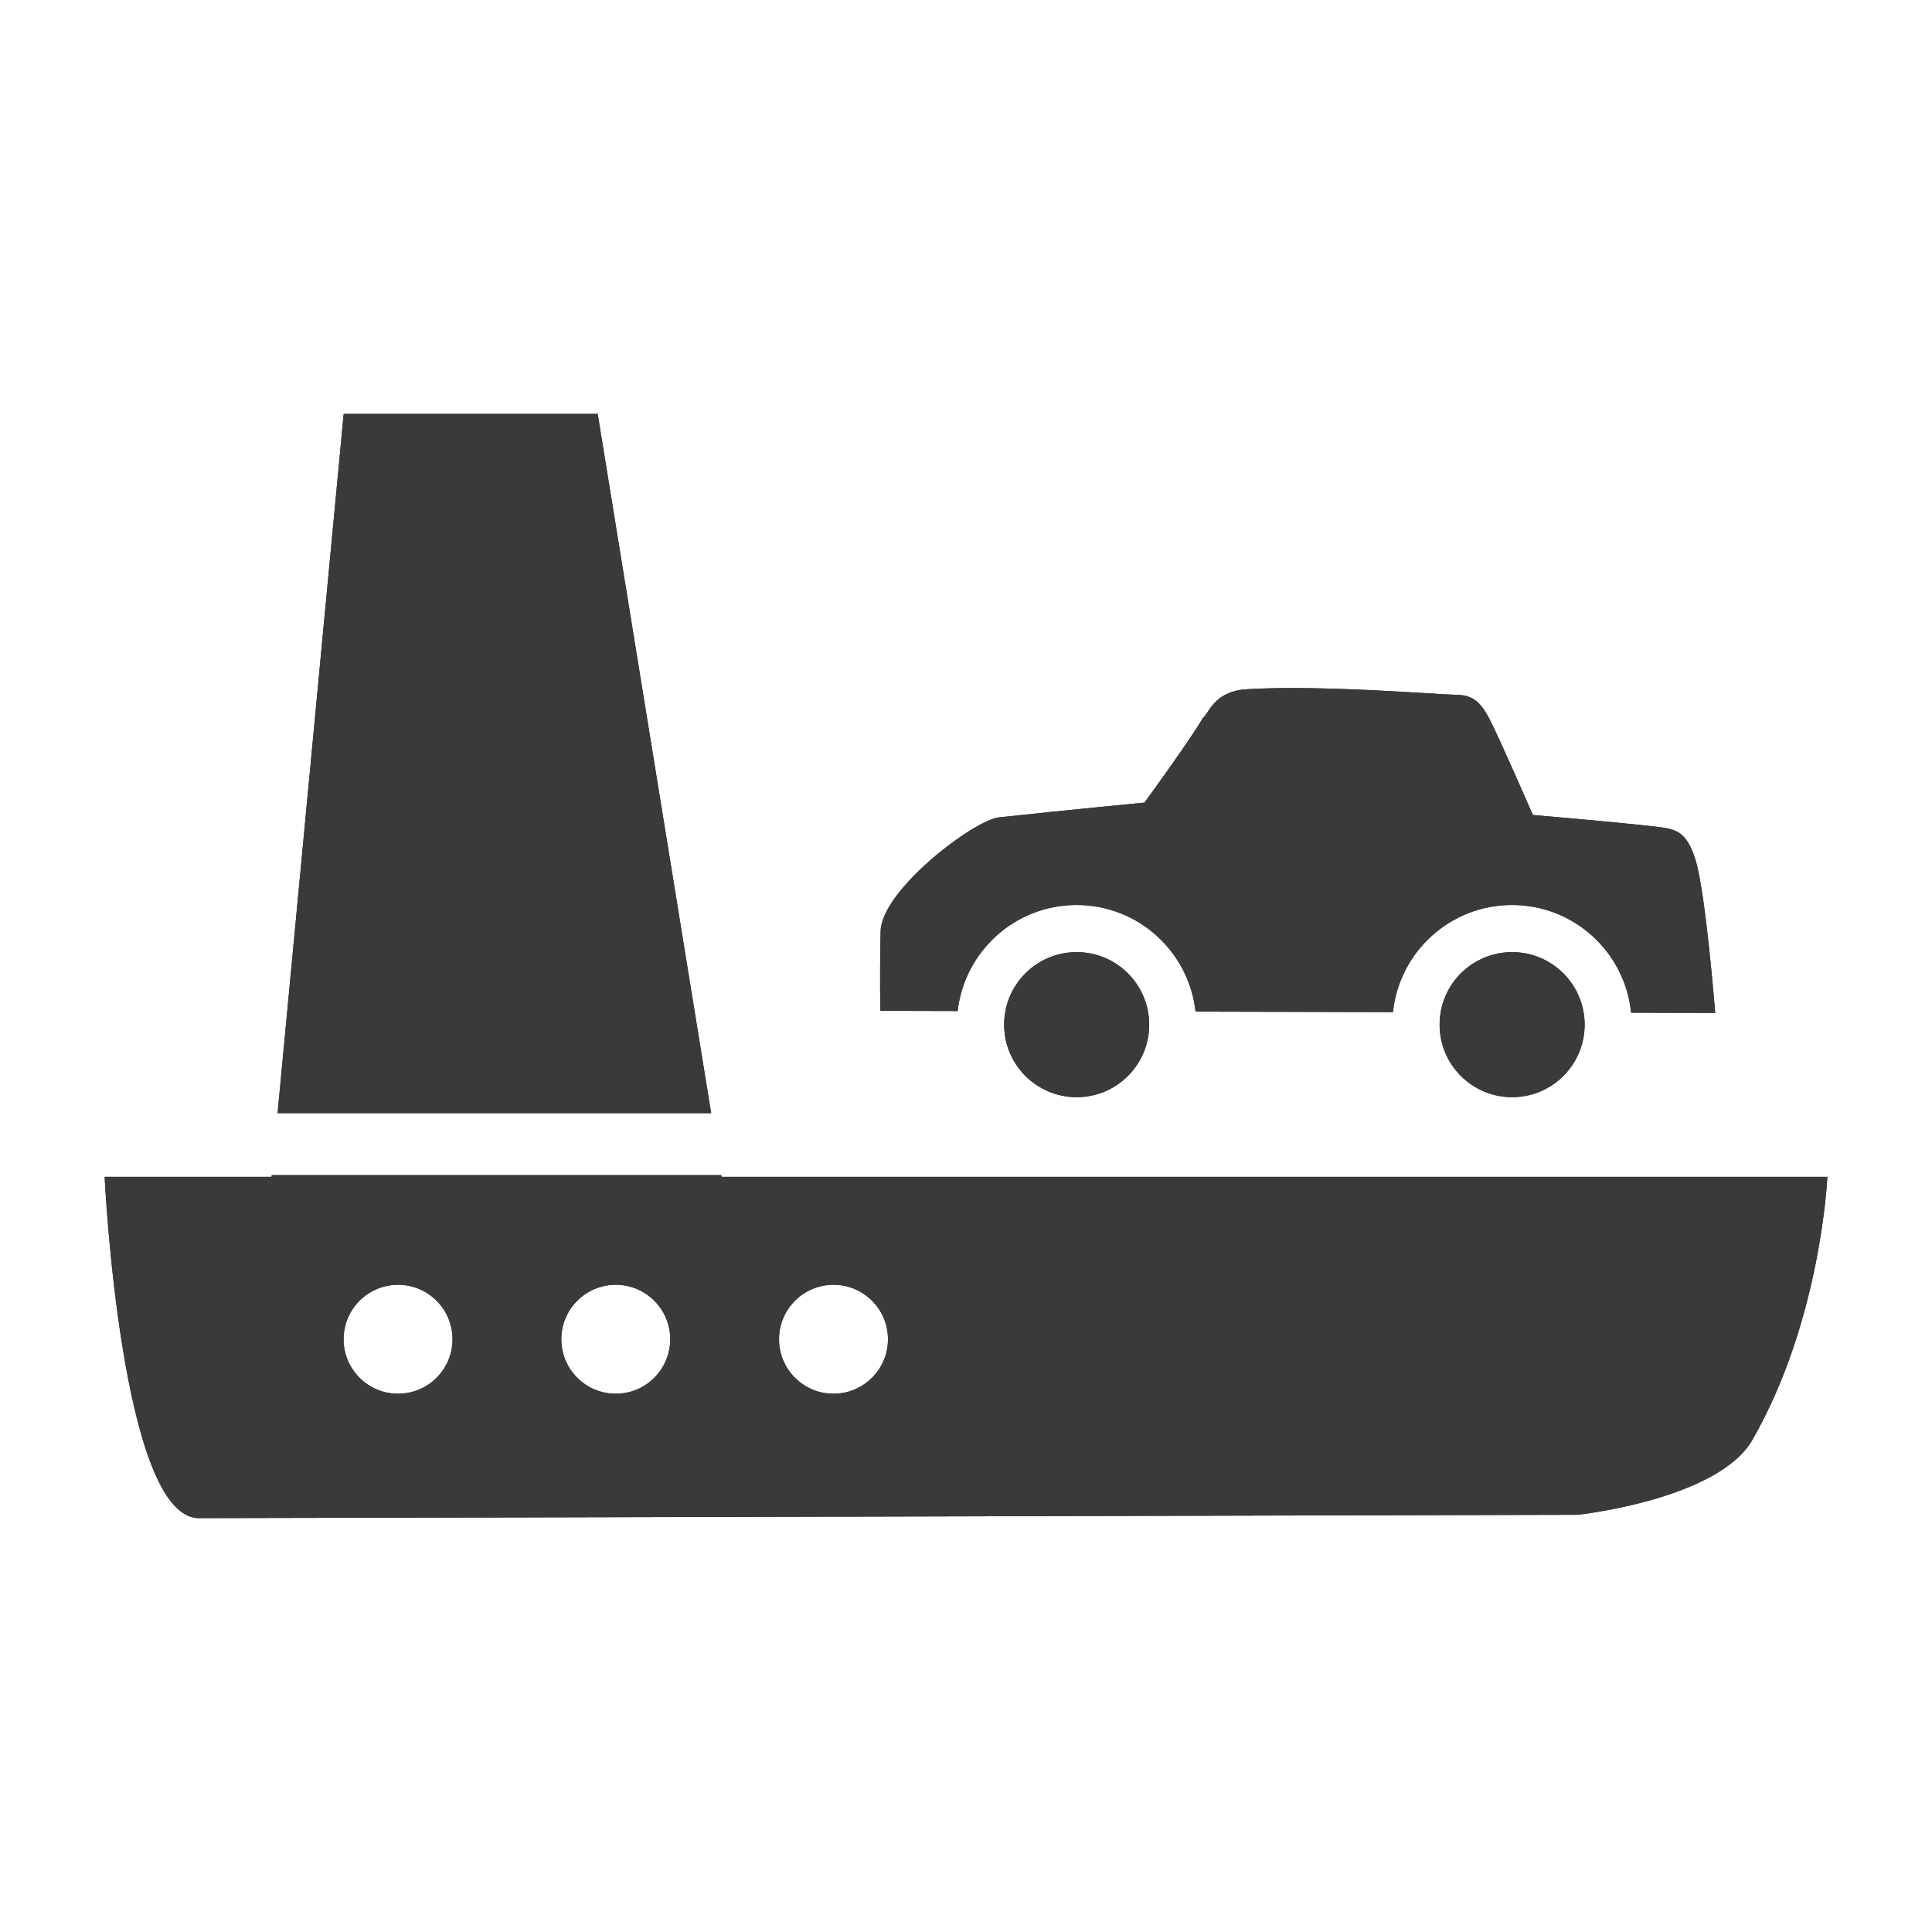 <?xml version="1.0" encoding="iso-8859-1"?>
<!-- Generator: Adobe Illustrator 17.1.0, SVG Export Plug-In . SVG Version: 6.00 Build 0)  -->
<!DOCTYPE svg PUBLIC "-//W3C//DTD SVG 1.1//EN" "http://www.w3.org/Graphics/SVG/1.1/DTD/svg11.dtd">
<svg version="1.1" xmlns="http://www.w3.org/2000/svg" xmlns:xlink="http://www.w3.org/1999/xlink" x="0px" y="0px" width="120px"
	 height="120px" viewBox="0 0 120 120" enable-background="new 0 0 120 120" xml:space="preserve">
<g id="Layer_4" display="none">
	<circle display="inline" opacity="0.5" fill="#DF1F26" cx="60" cy="60" r="60"/>
	<rect x="6.5" y="6.5" display="inline" opacity="0.5" fill="#3B4FA1" width="107" height="107"/>
</g>
<g id="normal">
	<path fill-rule="evenodd" clip-rule="evenodd" fill="#3A3A3A" d="M93.914,56.21c-3.842,0-7.004,2.915-7.395,6.653l-12.261-0.03
		c-0.406-3.723-3.559-6.623-7.391-6.623c-3.821,0-6.963,2.88-7.385,6.586l-4.795-0.012c0,0-0.059-1.586,0.012-4.952
		c0.053-2.533,5.77-6.892,7.357-7.064c4.438-0.479,9.028-0.915,9.028-0.915s2.737-3.736,3.635-5.267
		c0.359-0.249,0.66-1.627,2.667-1.773c4.643-0.29,11.934,0.331,12.977,0.339c1.043,0.009,1.546,0.327,2.185,1.574
		c0.66,1.291,2.662,5.895,2.662,5.895s4.839,0.406,7.655,0.727c1.236,0.141,1.878,0.287,2.433,2.021
		c0.639,1.996,1.236,9.545,1.236,9.545l-5.223-0.014C100.938,59.145,97.768,56.21,93.914,56.21L93.914,56.21z M62.369,63.642
		c0-2.487,2.018-4.503,4.505-4.503c2.487,0,4.503,2.016,4.503,4.503c0,2.489-2.016,4.505-4.503,4.505
		C64.386,68.147,62.369,66.131,62.369,63.642L62.369,63.642z M89.417,63.642c0-2.487,2.016-4.503,4.503-4.503
		c2.487,0,4.505,2.016,4.505,4.503c0,2.489-2.018,4.505-4.505,4.505C91.433,68.147,89.417,66.131,89.417,63.642L89.417,63.642z
		 M108.843,89.433c-2.133,3.714-10.845,4.652-10.845,4.652s-80.813,0.207-85.646,0.207S6.5,73.099,6.5,73.099h10.368l0.011-0.111
		h27.916l0.018,0.111H113.5C113.5,73.099,113.121,81.984,108.843,89.433L108.843,89.433z M24.724,79.799
		c-1.869,0-3.384,1.516-3.384,3.384c0,1.869,1.516,3.384,3.384,3.384c1.869,0,3.384-1.516,3.384-3.384
		C28.108,81.315,26.592,79.799,24.724,79.799L24.724,79.799z M38.246,79.799c-1.869,0-3.383,1.516-3.383,3.384
		c0,1.869,1.514,3.384,3.383,3.384c1.87,0,3.384-1.516,3.384-3.384C41.63,81.315,40.116,79.799,38.246,79.799L38.246,79.799z
		 M51.77,79.799c-1.869,0-3.384,1.516-3.384,3.384c0,1.869,1.516,3.384,3.384,3.384c1.869,0,3.384-1.516,3.384-3.384
		C55.154,81.315,53.639,79.799,51.77,79.799L51.77,79.799z M21.347,25.708h15.777l7.046,43.43H17.242L21.347,25.708L21.347,25.708z"
		/>
</g>
<g id="active">
	<path fill-rule="evenodd" clip-rule="evenodd" fill="#3A3A3A" d="M93.914,56.21c-3.842,0-7.004,2.915-7.395,6.653l-12.261-0.03
		c-0.406-3.723-3.559-6.623-7.391-6.623c-3.821,0-6.963,2.88-7.385,6.586l-4.795-0.012c0,0-0.059-1.586,0.012-4.952
		c0.053-2.533,5.77-6.892,7.357-7.064c4.438-0.479,9.028-0.915,9.028-0.915s2.737-3.736,3.635-5.267
		c0.359-0.249,0.66-1.627,2.667-1.773c4.643-0.29,11.934,0.331,12.977,0.339c1.043,0.009,1.546,0.327,2.185,1.574
		c0.66,1.291,2.662,5.895,2.662,5.895s4.839,0.406,7.655,0.727c1.236,0.141,1.878,0.287,2.433,2.021
		c0.639,1.996,1.236,9.545,1.236,9.545l-5.223-0.014C100.938,59.145,97.768,56.21,93.914,56.21L93.914,56.21z M62.369,63.642
		c0-2.487,2.018-4.503,4.505-4.503c2.487,0,4.503,2.016,4.503,4.503c0,2.489-2.016,4.505-4.503,4.505
		C64.386,68.147,62.369,66.131,62.369,63.642L62.369,63.642z M89.417,63.642c0-2.487,2.016-4.503,4.503-4.503
		c2.487,0,4.505,2.016,4.505,4.503c0,2.489-2.018,4.505-4.505,4.505C91.433,68.147,89.417,66.131,89.417,63.642L89.417,63.642z
		 M108.843,89.433c-2.133,3.714-10.845,4.652-10.845,4.652s-80.813,0.207-85.646,0.207S6.5,73.099,6.5,73.099h10.368l0.011-0.111
		h27.916l0.018,0.111H113.5C113.5,73.099,113.121,81.984,108.843,89.433L108.843,89.433z M24.724,79.799
		c-1.869,0-3.384,1.516-3.384,3.384c0,1.869,1.516,3.384,3.384,3.384c1.869,0,3.384-1.516,3.384-3.384
		C28.108,81.315,26.592,79.799,24.724,79.799L24.724,79.799z M38.246,79.799c-1.869,0-3.383,1.516-3.383,3.384
		c0,1.869,1.514,3.384,3.383,3.384c1.87,0,3.384-1.516,3.384-3.384C41.63,81.315,40.116,79.799,38.246,79.799L38.246,79.799z
		 M51.77,79.799c-1.869,0-3.384,1.516-3.384,3.384c0,1.869,1.516,3.384,3.384,3.384c1.869,0,3.384-1.516,3.384-3.384
		C55.154,81.315,53.639,79.799,51.77,79.799L51.77,79.799z M21.347,25.708h15.777l7.046,43.43H17.242L21.347,25.708L21.347,25.708z"
		/>
</g>
<g id="disabled" opacity="0.2">
	<path fill-rule="evenodd" clip-rule="evenodd" fill="#3A3A3A" d="M93.914,56.21c-3.842,0-7.004,2.915-7.395,6.653l-12.261-0.03
		c-0.406-3.723-3.559-6.623-7.391-6.623c-3.821,0-6.963,2.88-7.385,6.586l-4.795-0.012c0,0-0.059-1.586,0.012-4.952
		c0.053-2.533,5.77-6.892,7.357-7.064c4.438-0.479,9.028-0.915,9.028-0.915s2.737-3.736,3.635-5.267
		c0.359-0.249,0.66-1.627,2.667-1.773c4.643-0.29,11.934,0.331,12.977,0.339c1.043,0.009,1.546,0.327,2.185,1.574
		c0.66,1.291,2.662,5.895,2.662,5.895s4.839,0.406,7.655,0.727c1.236,0.141,1.878,0.287,2.433,2.021
		c0.639,1.996,1.236,9.545,1.236,9.545l-5.223-0.014C100.938,59.145,97.768,56.21,93.914,56.21L93.914,56.21z M62.369,63.642
		c0-2.487,2.018-4.503,4.505-4.503c2.487,0,4.503,2.016,4.503,4.503c0,2.489-2.016,4.505-4.503,4.505
		C64.386,68.147,62.369,66.131,62.369,63.642L62.369,63.642z M89.417,63.642c0-2.487,2.016-4.503,4.503-4.503
		c2.487,0,4.505,2.016,4.505,4.503c0,2.489-2.018,4.505-4.505,4.505C91.433,68.147,89.417,66.131,89.417,63.642L89.417,63.642z
		 M108.843,89.433c-2.133,3.714-10.845,4.652-10.845,4.652s-80.813,0.207-85.646,0.207S6.5,73.099,6.5,73.099h10.368l0.011-0.111
		h27.916l0.018,0.111H113.5C113.5,73.099,113.121,81.984,108.843,89.433L108.843,89.433z M24.724,79.799
		c-1.869,0-3.384,1.516-3.384,3.384c0,1.869,1.516,3.384,3.384,3.384c1.869,0,3.384-1.516,3.384-3.384
		C28.108,81.315,26.592,79.799,24.724,79.799L24.724,79.799z M38.246,79.799c-1.869,0-3.383,1.516-3.383,3.384
		c0,1.869,1.514,3.384,3.383,3.384c1.87,0,3.384-1.516,3.384-3.384C41.63,81.315,40.116,79.799,38.246,79.799L38.246,79.799z
		 M51.77,79.799c-1.869,0-3.384,1.516-3.384,3.384c0,1.869,1.516,3.384,3.384,3.384c1.869,0,3.384-1.516,3.384-3.384
		C55.154,81.315,53.639,79.799,51.77,79.799L51.77,79.799z M21.347,25.708h15.777l7.046,43.43H17.242L21.347,25.708L21.347,25.708z"
		/>
</g>
</svg>
